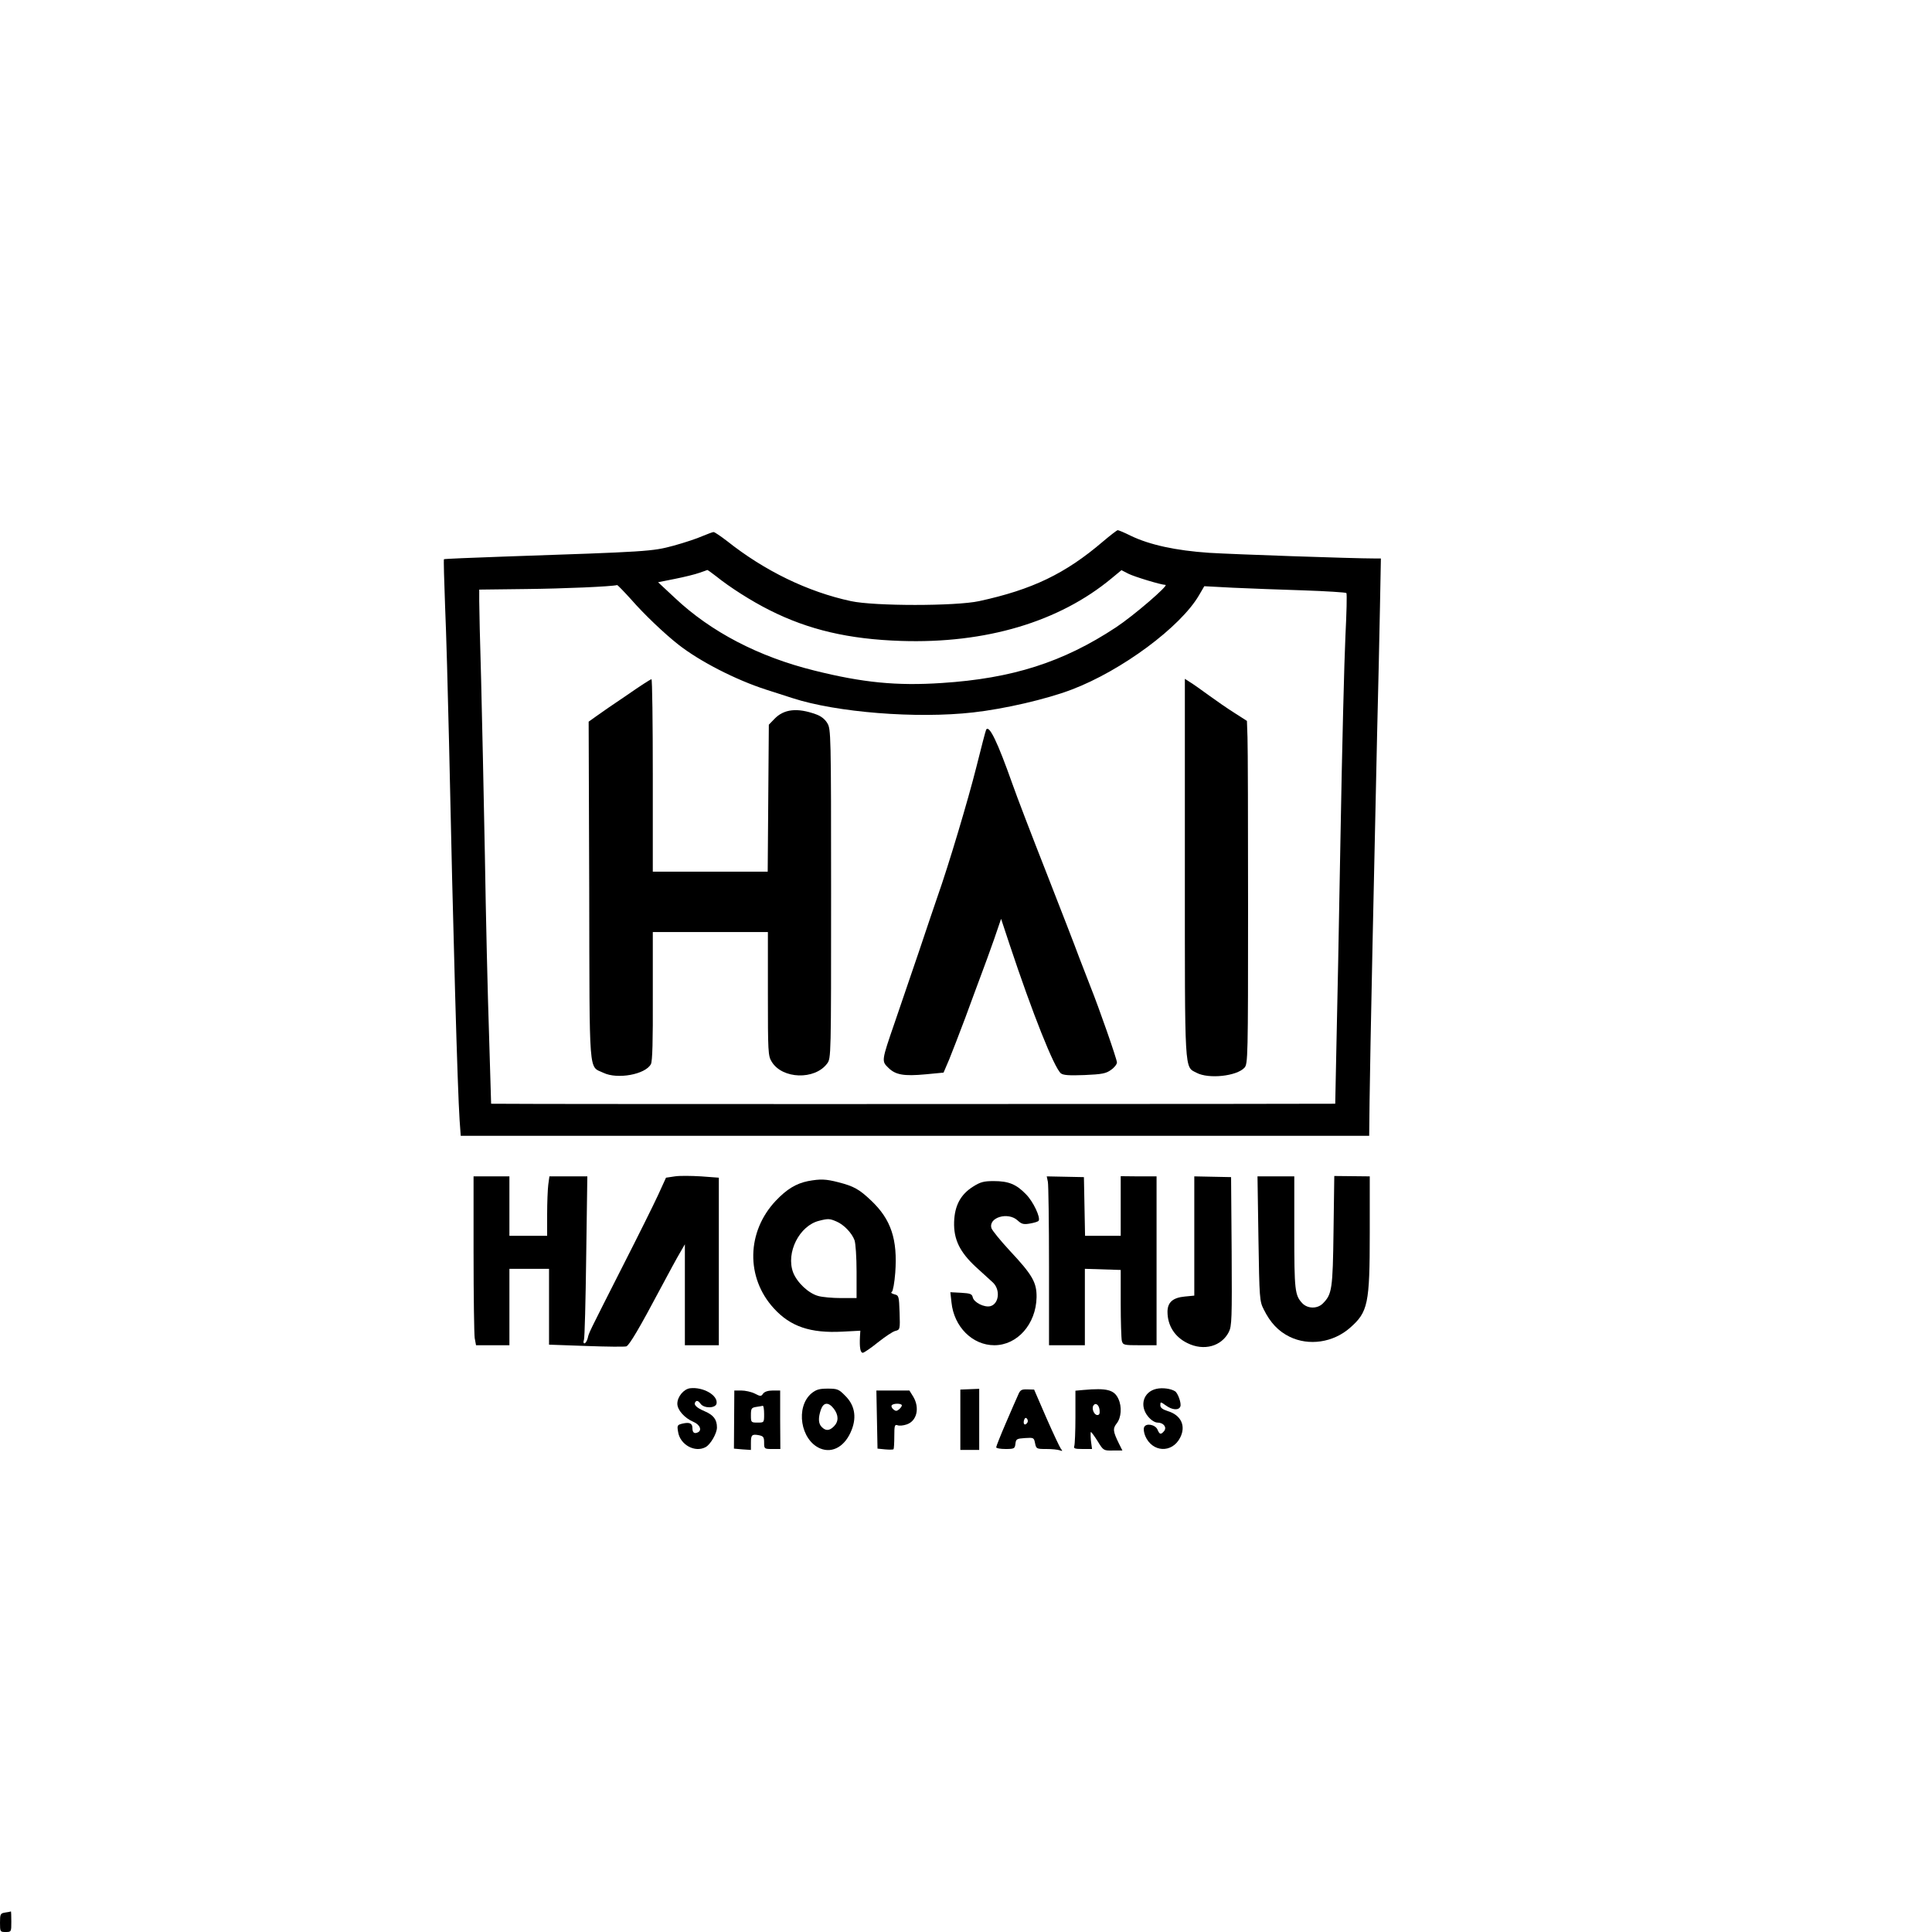 <?xml version="1.0" standalone="no"?>
<!DOCTYPE svg PUBLIC "-//W3C//DTD SVG 20010904//EN"
 "http://www.w3.org/TR/2001/REC-SVG-20010904/DTD/svg10.dtd">
<svg version="1.0" xmlns="http://www.w3.org/2000/svg"
 width="1024pt" height="1024pt" viewBox="0 0 1024 1024"
 preserveAspectRatio="xMidYMid meet">

<g transform="translate(0,1024) scale(0.1,-0.1)"
fill="#000000" stroke="none">
<path d="M5845 7369 c-199 -170 -374 -254 -655 -315 -124 -27 -556 -27 -680 0
-228 49 -457 160 -656 318 -34 26 -66 48 -72 48 -5 0 -31 -10 -58 -21 -26 -12
-95 -35 -153 -51 -115 -31 -134 -32 -900 -58 -173 -6 -316 -12 -318 -14 -2 -2
1 -113 6 -247 6 -134 15 -460 21 -724 22 -1033 45 -1839 56 -2002 l6 -83 2407
0 2408 0 2 183 c2 205 26 1334 40 1948 6 222 12 522 15 667 l5 262 -32 0
c-119 0 -750 22 -879 30 -176 12 -314 42 -414 90 -34 17 -65 30 -70 30 -5 -1
-40 -28 -79 -61z m-2051 -182 c73 -59 189 -133 285 -181 206 -104 420 -154
696 -163 450 -15 839 101 1117 332 l52 43 37 -19 c32 -16 174 -59 196 -59 21
0 -168 -163 -262 -225 -280 -185 -550 -271 -923 -295 -239 -16 -420 2 -676 66
-295 73 -548 205 -739 385 l-89 83 90 18 c50 10 107 24 129 32 21 7 40 14 42
15 2 0 22 -14 45 -32z m-449 -124 c68 -78 176 -181 250 -239 113 -89 304 -187
465 -239 47 -15 110 -35 140 -45 233 -76 658 -110 958 -76 168 19 388 70 522
121 266 101 577 332 675 500 l28 48 151 -8 c83 -4 251 -10 374 -14 122 -4 225
-11 228 -14 4 -4 1 -107 -5 -229 -6 -123 -18 -599 -26 -1058 -8 -459 -18 -967
-22 -1127 l-6 -293 -631 -1 c-921 -1 -3278 -1 -3582 0 l-261 1 -11 368 c-7
202 -17 628 -22 947 -6 319 -15 740 -20 935 -6 195 -10 382 -10 415 l0 60 248
3 c199 2 452 13 483 21 3 0 36 -34 74 -76z"/>
<path d="M3325 6557 c-67 -45 -140 -95 -163 -112 l-42 -30 3 -895 c2 -1003 -4
-928 75 -966 74 -36 223 -9 252 46 8 15 11 122 10 361 l0 339 305 0 305 0 0
-327 c0 -308 1 -330 20 -360 56 -93 229 -98 294 -10 21 28 21 34 21 900 0 849
-1 873 -20 904 -12 21 -34 38 -60 47 -99 36 -170 28 -220 -24 l-30 -31 -3
-390 -3 -389 -304 0 -305 0 0 510 c0 281 -3 510 -7 510 -5 0 -62 -37 -128 -83z"/>
<path d="M6280 5641 c0 -1103 -3 -1053 62 -1087 64 -34 213 -18 254 27 18 20
19 54 19 843 0 451 -1 860 -3 908 l-3 87 -67 43 c-37 23 -98 66 -137 94 -38
28 -82 59 -97 68 l-28 18 0 -1001z"/>
<path d="M5227 6373 c-3 -5 -26 -94 -52 -198 -42 -168 -147 -521 -207 -690
-11 -33 -56 -163 -98 -290 -43 -126 -101 -295 -128 -375 -70 -203 -70 -204
-34 -239 38 -38 82 -46 199 -35 l94 9 30 70 c16 39 54 138 85 220 30 83 69
186 85 230 17 44 47 128 68 187 l37 108 44 -133 c123 -370 237 -656 273 -686
13 -10 43 -12 125 -9 92 4 114 8 140 27 18 12 32 30 32 40 0 17 -95 289 -140
401 -12 30 -39 100 -60 155 -20 55 -99 258 -174 450 -76 193 -157 404 -180
470 -79 223 -123 314 -139 288z"/>
<path d="M2510 3595 c0 -225 3 -427 6 -447 l7 -38 88 0 89 0 0 203 0 202 105
0 105 0 0 -201 0 -201 198 -7 c108 -4 204 -5 212 -2 16 7 68 94 183 311 41 77
86 160 101 185 l26 45 0 -267 0 -268 90 0 90 0 0 444 0 444 -94 7 c-51 3 -114
4 -139 0 l-47 -7 -42 -92 c-23 -50 -107 -219 -187 -376 -185 -365 -179 -352
-186 -383 -4 -15 -12 -27 -17 -27 -6 0 -7 8 -3 18 4 9 9 208 12 442 l6 425
-100 0 -101 0 -6 -44 c-3 -24 -6 -95 -6 -157 l0 -114 -100 0 -100 0 0 158 0
157 -95 0 -95 0 0 -410z"/>
<path d="M5554 3976 c3 -16 6 -217 6 -447 l0 -419 95 0 95 0 0 203 0 202 95
-3 95 -3 0 -177 c0 -97 3 -187 6 -199 6 -22 11 -23 95 -23 l89 0 0 448 0 447
-95 0 -95 1 0 -158 0 -158 -95 0 -94 0 -3 156 -3 155 -98 2 -99 2 6 -29z"/>
<path d="M6330 3689 l0 -316 -51 -5 c-63 -6 -91 -31 -91 -81 0 -73 39 -134
106 -166 87 -43 180 -17 219 59 16 32 17 70 15 428 l-3 393 -98 2 -97 2 0
-316z"/>
<path d="M6670 3675 c5 -317 6 -332 28 -375 35 -71 78 -116 137 -145 102 -50
231 -31 320 47 96 84 105 127 105 503 l0 300 -94 1 -94 1 -4 -291 c-4 -310 -8
-336 -57 -385 -29 -29 -81 -28 -109 2 -39 42 -42 68 -42 375 l0 297 -98 0 -97
0 5 -330z"/>
<path d="M4283 3980 c-64 -13 -113 -43 -171 -104 -155 -164 -160 -407 -11
-570 88 -97 194 -133 364 -124 l95 5 -2 -31 c-3 -58 2 -86 15 -86 6 0 43 25
80 55 38 30 79 58 93 61 24 6 25 8 22 97 -3 88 -4 91 -28 97 -15 4 -20 9 -13
13 6 4 14 49 18 101 13 177 -22 283 -128 383 -63 60 -92 76 -174 97 -66 17
-95 18 -160 6z m150 -214 c39 -16 82 -61 96 -99 6 -16 11 -91 11 -168 l0 -139
-82 0 c-46 0 -100 5 -121 11 -52 14 -112 71 -133 124 -40 105 33 250 139 275
47 12 55 11 90 -4z"/>
<path d="M5158 3951 c-67 -42 -98 -101 -101 -187 -3 -93 30 -160 115 -239 35
-31 75 -69 91 -83 40 -38 32 -113 -14 -125 -31 -8 -86 19 -93 46 -4 19 -13 22
-62 25 l-57 3 6 -54 c13 -129 111 -227 227 -227 122 0 221 112 224 254 1 78
-21 118 -142 247 -49 53 -93 107 -97 119 -18 57 88 89 139 41 21 -19 31 -22
65 -16 23 4 43 10 46 15 11 17 -29 102 -67 140 -51 53 -92 70 -171 70 -53 0
-71 -5 -109 -29z"/>
<path d="M3658 2882 c-34 -4 -68 -45 -68 -82 0 -33 38 -76 85 -96 36 -15 48
-47 21 -57 -17 -7 -26 1 -26 24 0 25 -15 32 -51 24 -29 -7 -31 -9 -25 -44 10
-68 89 -112 146 -81 26 14 60 73 60 104 0 42 -18 66 -65 86 -47 20 -62 37 -47
52 6 6 15 2 25 -12 18 -26 80 -25 85 1 8 44 -72 89 -140 81z"/>
<path d="M6130 2879 c-70 -15 -93 -90 -44 -148 15 -18 35 -31 49 -31 32 0 51
-25 35 -45 -17 -20 -24 -19 -35 8 -12 27 -62 36 -71 12 -4 -8 -1 -29 6 -46 37
-87 142 -93 185 -9 32 62 5 120 -66 141 -28 9 -39 18 -39 31 0 19 1 19 29 -1
34 -25 69 -27 77 -6 7 16 -13 72 -28 81 -22 14 -66 20 -98 13z"/>
<path d="M4301 2855 c-86 -73 -58 -248 46 -292 67 -28 135 13 168 101 26 68
14 130 -35 178 -34 35 -42 38 -93 38 -45 0 -61 -5 -86 -25z m118 -81 c26 -34
27 -68 1 -94 -24 -24 -43 -25 -64 -4 -19 18 -20 49 -5 93 14 39 40 41 68 5z"/>
<path d="M5090 2715 l0 -160 50 0 50 0 0 162 0 162 -50 -2 -50 -2 0 -160z"/>
<path d="M5396 2846 c-8 -17 -37 -84 -65 -149 -28 -65 -51 -123 -51 -128 0 -5
22 -9 49 -9 47 0 50 2 53 28 3 25 7 27 51 30 46 3 47 2 53 -27 6 -30 8 -31 59
-31 30 0 62 -3 72 -7 15 -5 16 -4 6 8 -6 8 -41 82 -77 164 l-65 150 -36 1
c-31 1 -38 -3 -49 -30z m50 -145 c-12 -19 -24 -12 -19 10 4 13 9 17 15 11 6
-6 7 -15 4 -21z"/>
<path d="M5743 2873 l-43 -4 0 -139 c0 -76 -3 -145 -6 -154 -5 -13 2 -16 44
-16 l50 0 -6 45 c-2 25 -2 45 0 45 3 0 19 -22 36 -49 30 -49 31 -50 81 -49
l50 0 -18 36 c-32 65 -34 80 -12 108 24 30 28 88 9 129 -22 49 -61 59 -185 48z
m85 -106 c2 -19 -1 -27 -12 -27 -17 0 -31 34 -21 50 11 18 30 5 33 -23z"/>
<path d="M3891 2716 l-1 -154 45 -4 45 -3 0 37 c0 43 5 48 43 41 23 -5 27 -10
27 -39 0 -33 1 -34 43 -34 l43 0 -1 155 0 155 -39 0 c-25 0 -43 -6 -51 -16
-11 -16 -14 -16 -45 0 -18 9 -50 16 -71 16 l-37 0 -1 -154z m159 29 c0 -45 0
-45 -35 -45 -34 0 -35 1 -35 39 0 36 3 40 28 44 15 2 30 5 35 6 4 0 7 -19 7
-44z"/>
<path d="M4648 2716 l3 -154 40 -4 c22 -2 42 -2 45 1 2 2 4 33 4 69 0 56 2 63
17 58 9 -4 30 -2 48 4 55 18 71 88 35 148 l-20 32 -87 0 -88 0 3 -154z m132
75 c0 -5 -7 -14 -15 -21 -12 -10 -18 -10 -30 0 -8 7 -12 16 -9 21 7 12 54 12
54 0z"/>
<path d="M27 103 c-25 -4 -27 -8 -27 -54 0 -48 1 -49 30 -49 30 0 30 1 30 55
0 30 -1 54 -2 54 -2 -1 -15 -4 -31 -6z"/>
</g>
</svg>
